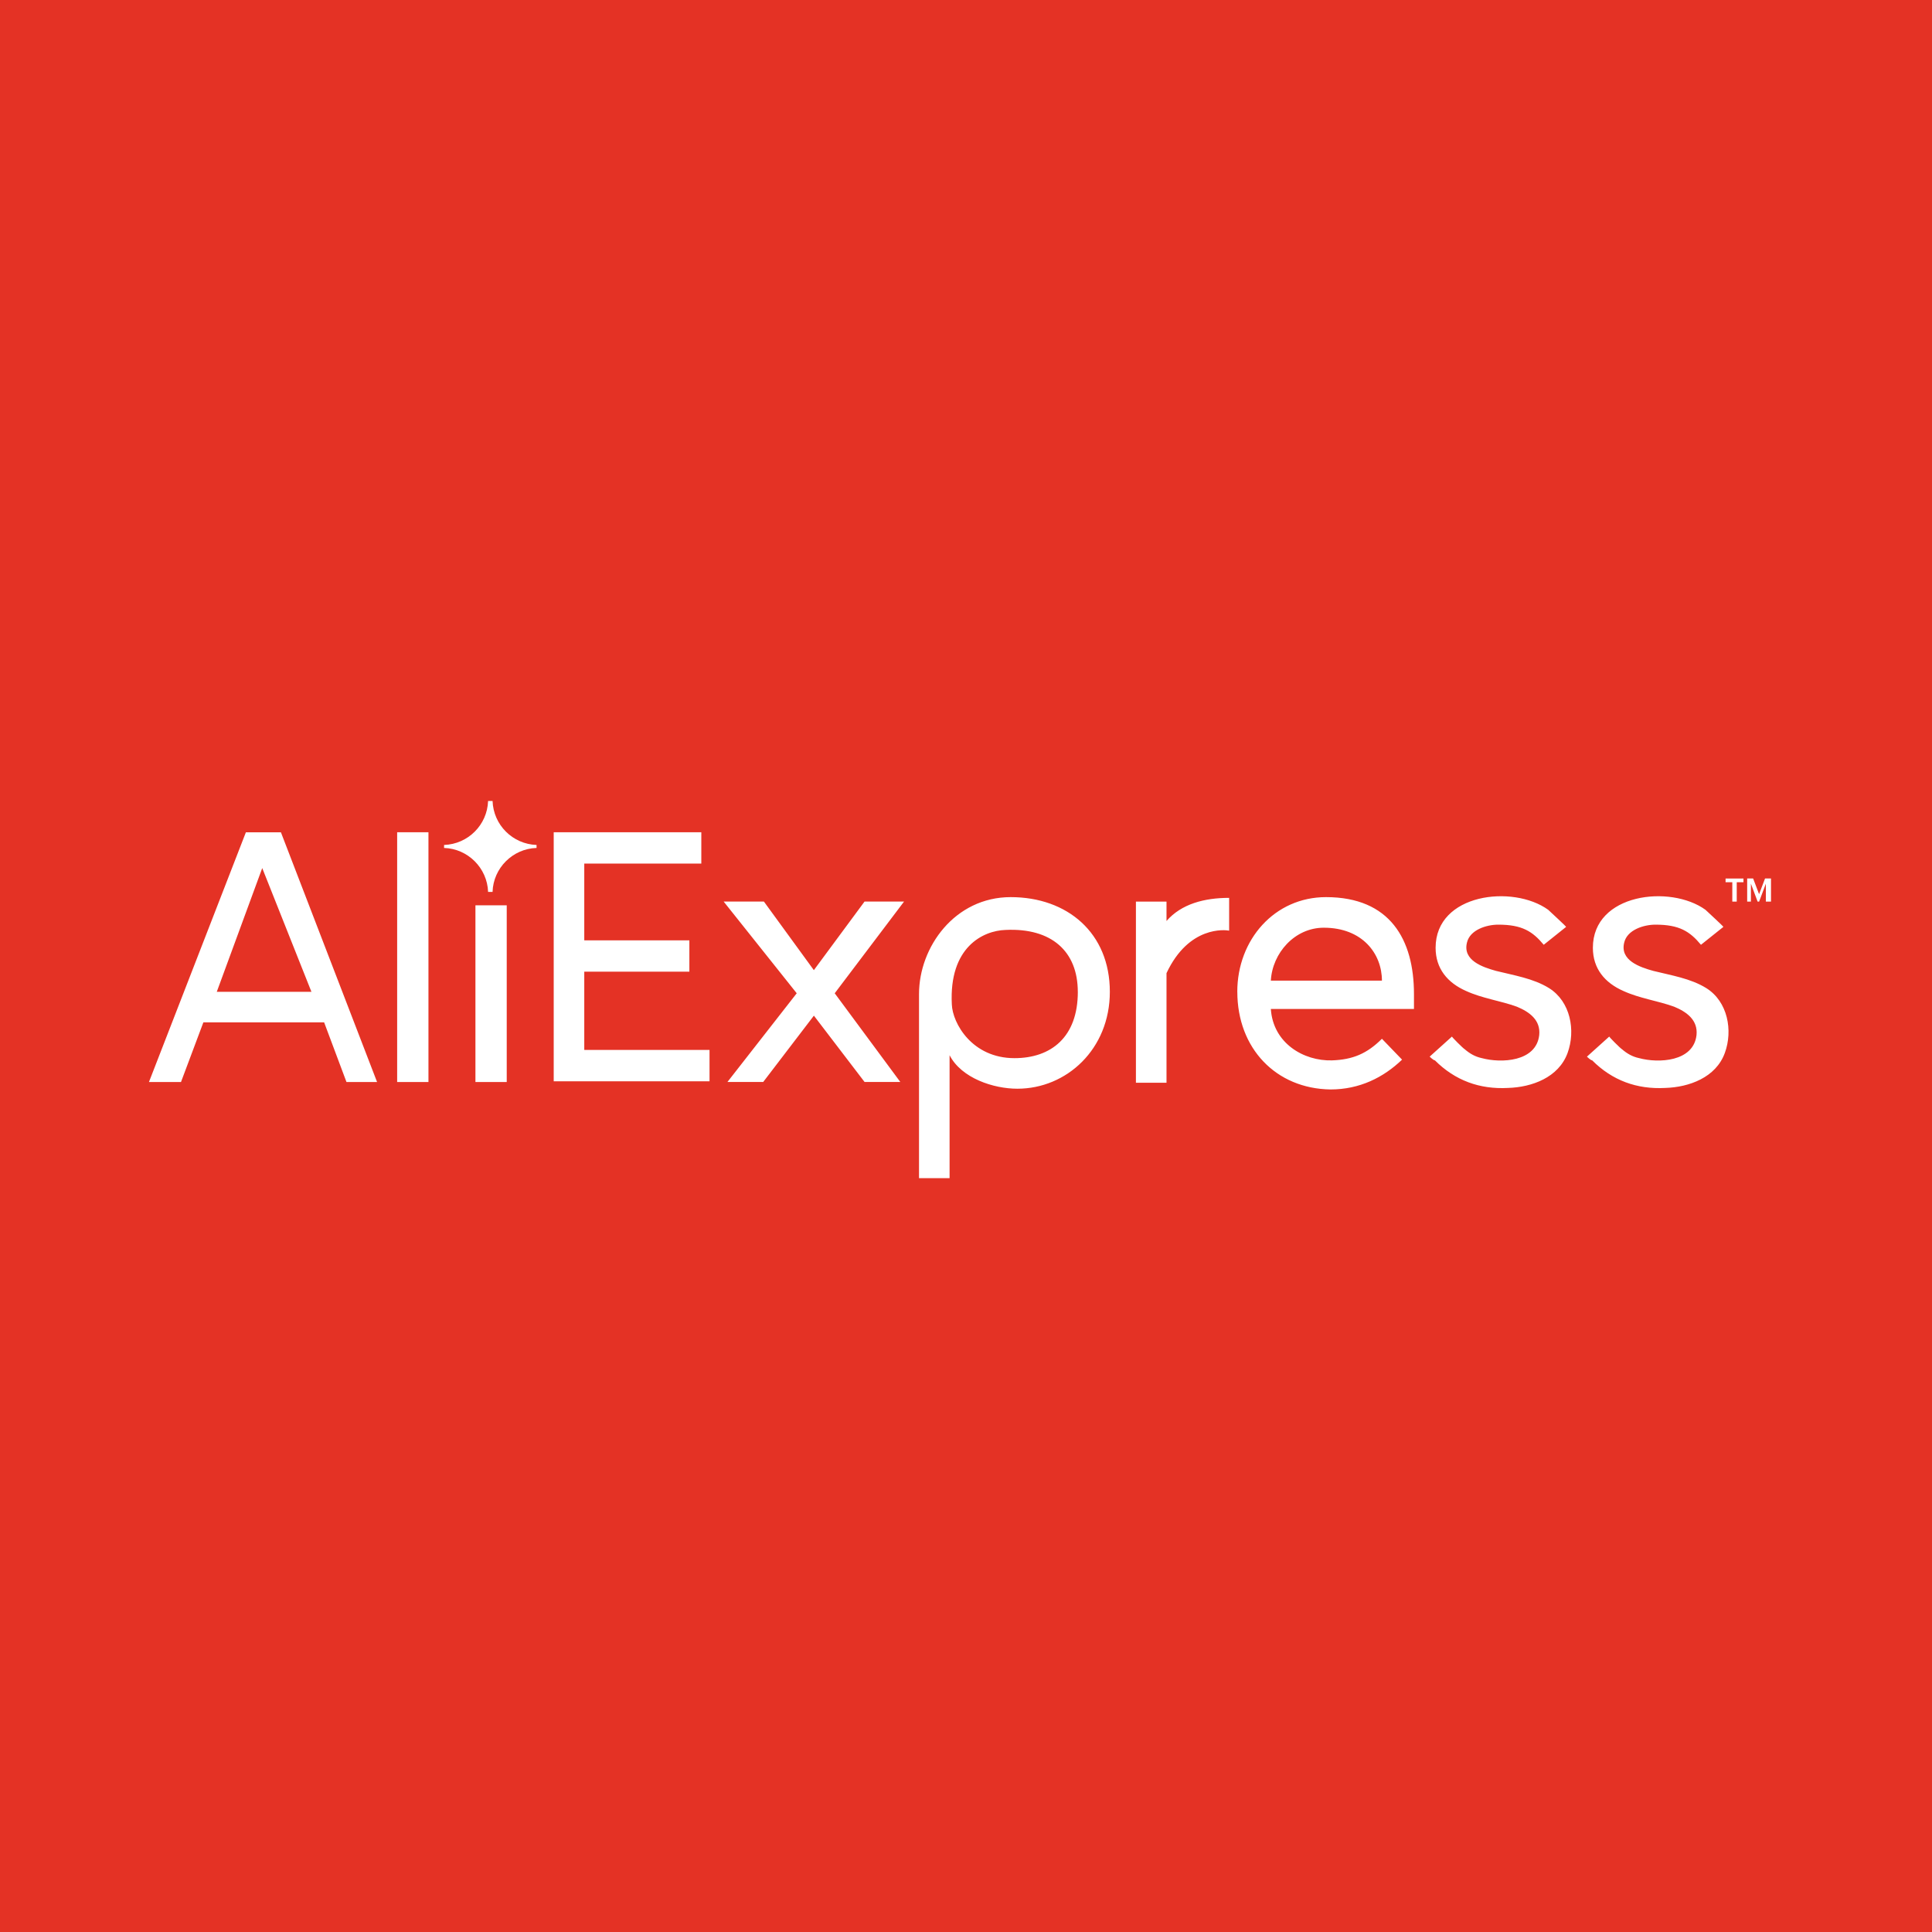 <svg width="60" height="60" viewBox="0 0 60 60" xmlns="http://www.w3.org/2000/svg"><title>logo_name_aliexpress</title><desc>Created with Sketch.</desc><g fill="none"><path d="M0 0h60v60h-60z" fill="#E43225"/><path d="M17.196 33.602v-7.755h4.584v.972h-3.635v2.384h3.264v.973h-3.264v2.431h3.89v.973h-4.839v.023zm9.654 0l-1.574-2.06-1.574 2.06h-1.111l2.152-2.755-2.269-2.848h1.25l1.551 2.13 1.574-2.13h1.227l-2.153 2.848 2.037 2.755h-1.111zm2.64-.833v3.82h-.949v-5.718c0-1.459 1.111-3.01 2.847-3.01 1.759 0 3.079 1.111 3.079 2.94 0 1.783-1.343 3.01-2.871 3.01-.741 0-1.736-.324-2.107-1.042h.001zm3.982-1.968c0-1.25-.81-1.99-2.246-1.921-.695.023-1.759.532-1.666 2.315.022.579.625 1.667 1.945 1.667 1.134 0 1.968-.649 1.968-2.061zm1.805 2.801v-5.602h.95v.602c.463-.532 1.18-.718 1.945-.718v1.018c-.116-.023-1.25-.162-1.945 1.32v3.403h-.95v-.024zm3.148-2.801c0-1.62 1.158-2.94 2.755-2.94 1.991 0 2.732 1.32 2.732 3.01v.463h-4.445c.07 1.065 1.019 1.621 1.899 1.597.648-.023 1.087-.209 1.551-.671l.625.648c-.579.556-1.32.926-2.222.926-1.691-.023-2.894-1.274-2.894-3.033zm2.686-1.99c-.903 0-1.597.787-1.644 1.643h3.45c0-.832-.602-1.643-1.806-1.643zm3.287 4.005l.695-.626c-.023 0 .347.37.394.394.162.139.324.232.532.277.602.163 1.69.116 1.783-.717.047-.463-.301-.718-.694-.88-.51-.185-1.065-.255-1.575-.487-.578-.254-.949-.695-.949-1.343 0-1.69 2.407-1.968 3.496-1.18.046.046.579.532.556.532l-.694.555c-.347-.416-.671-.625-1.412-.625-.37 0-.88.162-.972.556-.139.555.486.764.903.88.555.139 1.157.232 1.643.533.671.417.833 1.32.579 2.015-.278.764-1.111 1.065-1.852 1.087-.88.047-1.643-.231-2.269-.857-.046 0-.162-.115-.162-.115zm4.885 0l.695-.626c-.023 0 .347.37.393.394.162.139.324.232.533.277.602.163 1.69.116 1.783-.717.046-.463-.301-.718-.695-.88-.51-.185-1.065-.255-1.574-.487-.579-.254-.95-.695-.95-1.343 0-1.69 2.407-1.968 3.496-1.18.047.046.579.532.556.532l-.695.555c-.347-.416-.671-.625-1.412-.625-.37 0-.88.162-.972.556-.139.555.486.764.903.88.555.139 1.157.232 1.643.533.672.417.834 1.32.579 2.015-.277.764-1.111 1.065-1.852 1.087-.879.047-1.643-.231-2.268-.857-.046 0-.163-.115-.163-.115zm4.515-4.816v-.601h-.209v-.116h.556v.116h-.209v.601h-.139zm1.042 0v-.556l-.209.556h-.047l-.208-.556v.556h-.116v-.718h.185l.185.487.185-.487h.185v.718h-.162zm-44.08 5.603l-.694-1.853h-3.75l-.695 1.853h-.995l3.01-7.755h1.088l2.986 7.755h-.949zm-2.616-6.644l-1.412 3.843h2.94l-1.528-3.843zm4.19 6.644v-7.756h.972v7.756h-.972zm2.431 0v-5.487h.972v5.487h-.972zm1.898-7.269v-.093c-.743-.026-1.34-.622-1.366-1.366h-.139c-.026.744-.623 1.34-1.367 1.366v.093c.741.023 1.342.625 1.367 1.365h.139c.022-.74.625-1.343 1.366-1.365z" fill="#fff" fill-rule="nonzero"/></g></svg>